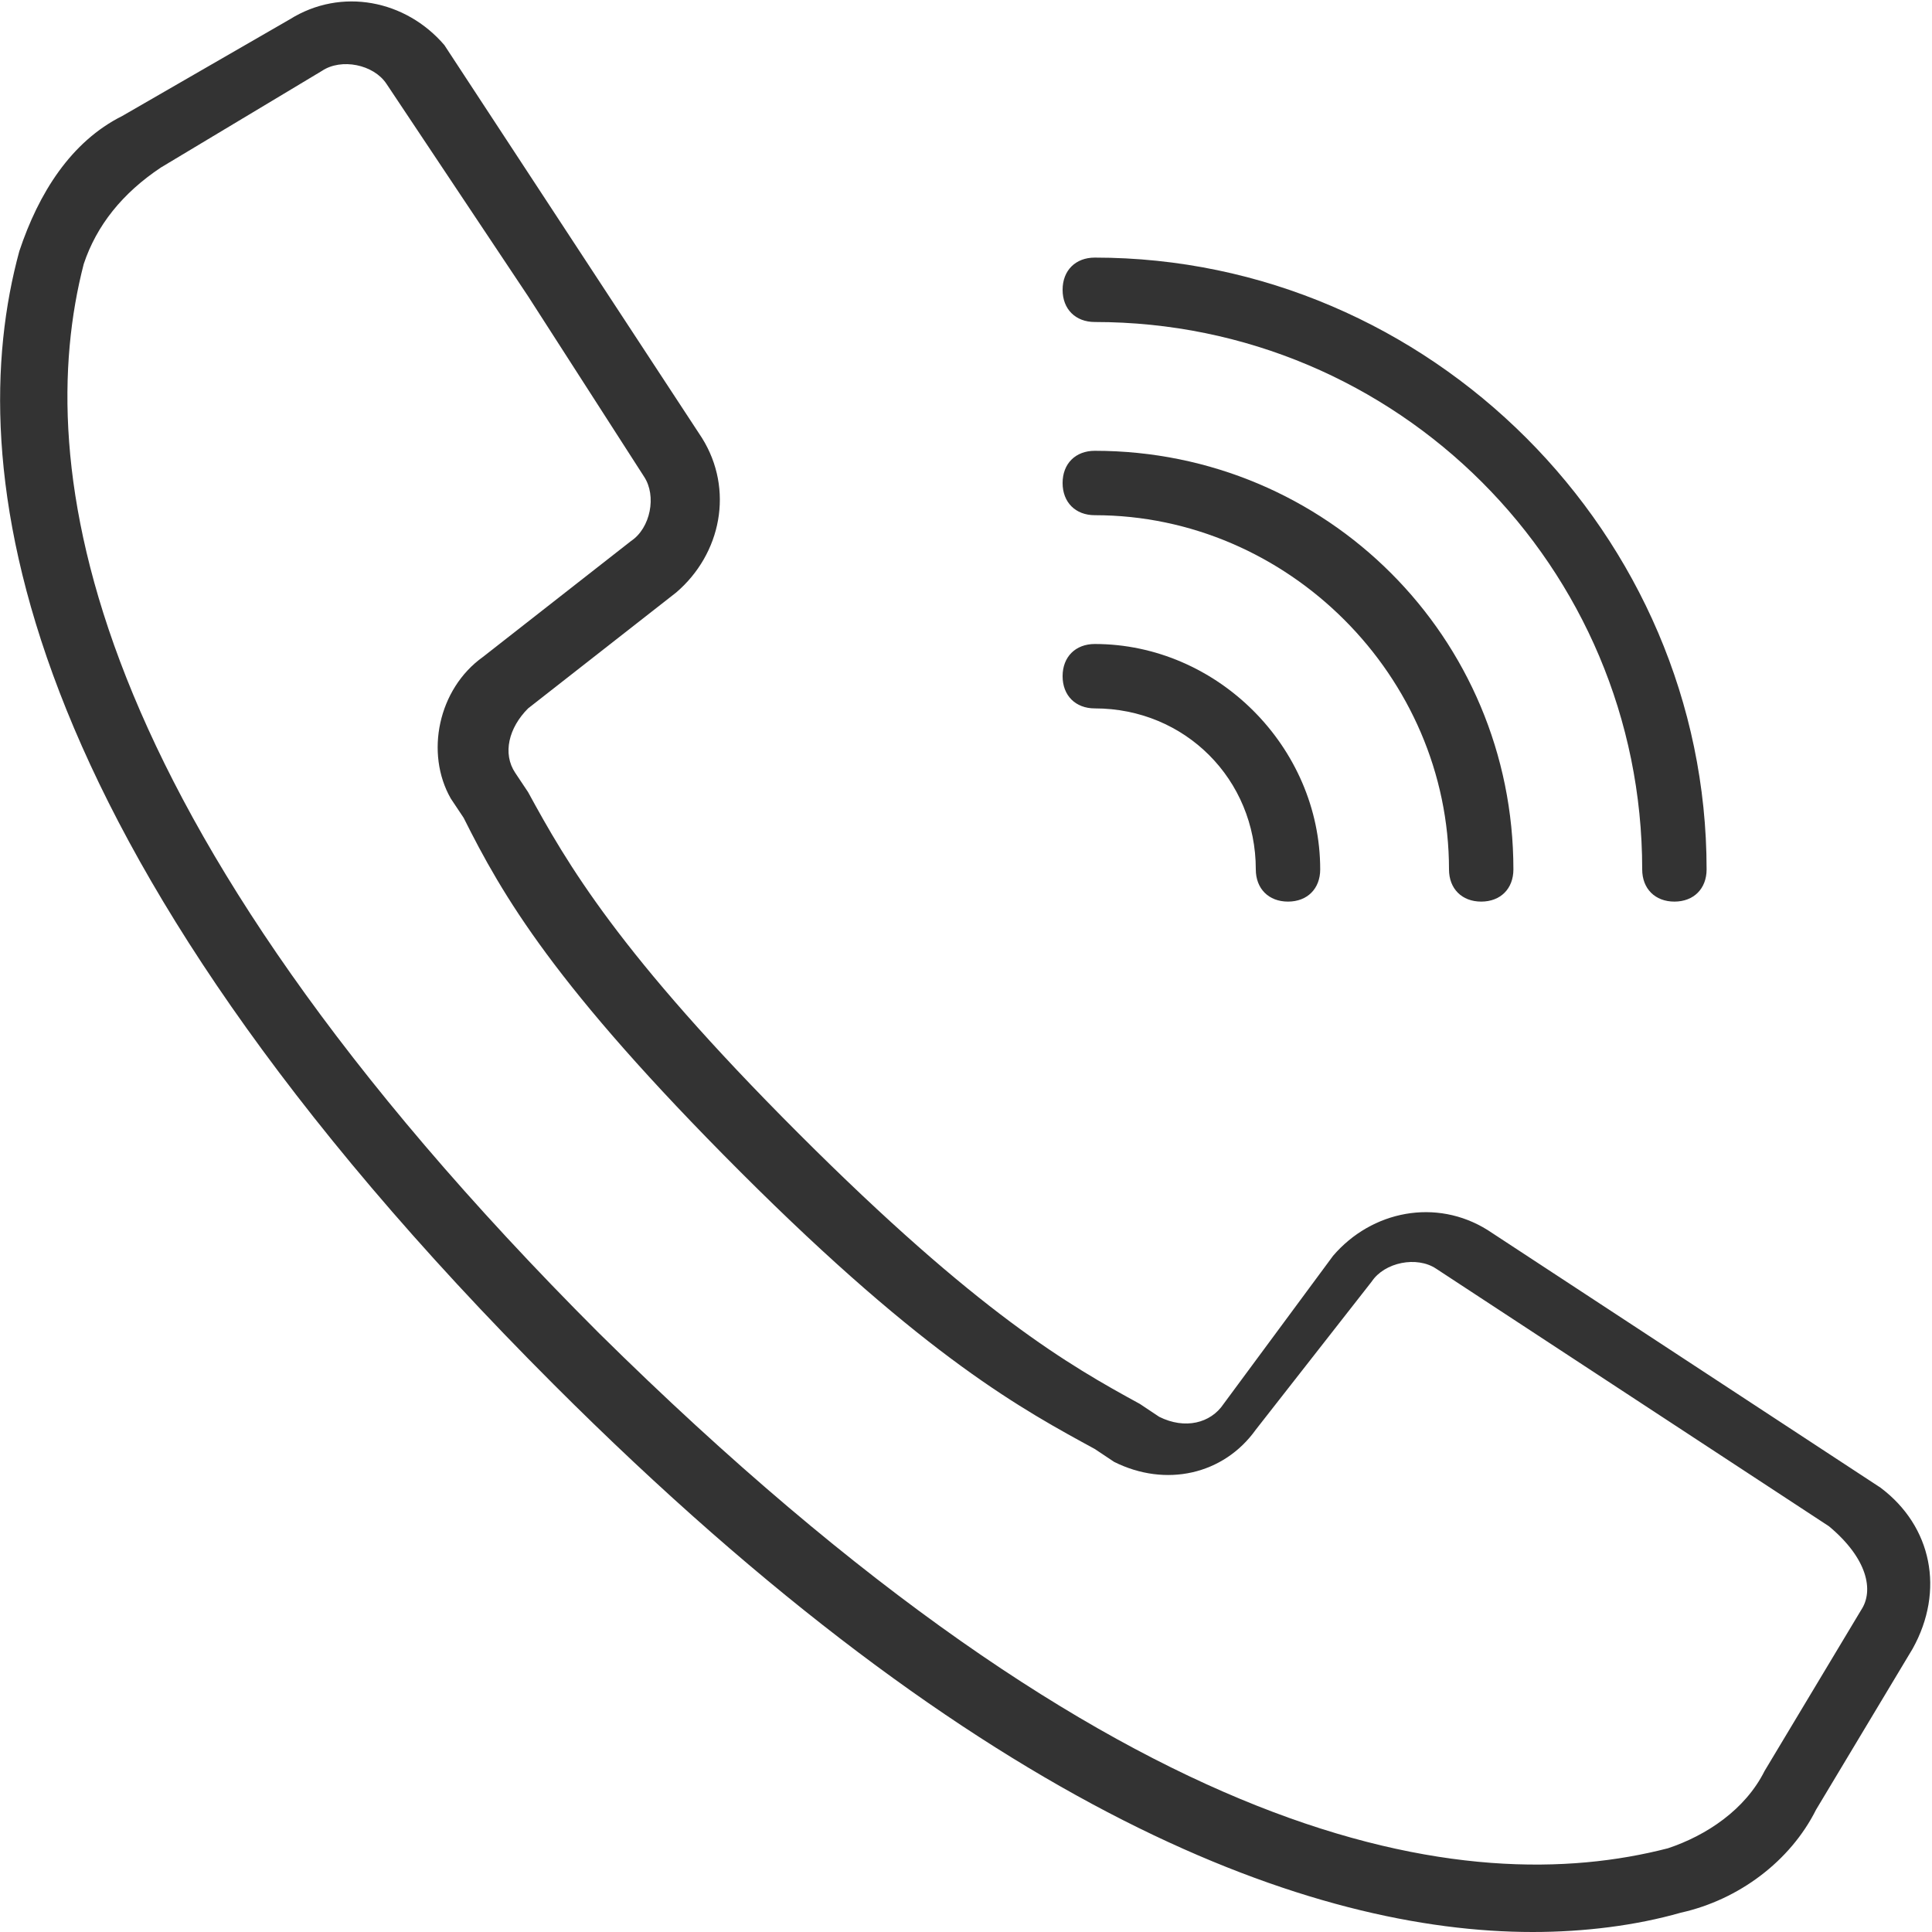<?xml version="1.0" encoding="utf-8"?>
<!-- Generator: Adobe Illustrator 23.0.6, SVG Export Plug-In . SVG Version: 6.00 Build 0)  -->
<svg version="1.1" id="Layer_1" xmlns="http://www.w3.org/2000/svg" xmlns:xlink="http://www.w3.org/1999/xlink" x="0px" y="0px"
	 viewBox="0 0 30 30" style="enable-background:new 0 0 30 30;" xml:space="preserve">
<style type="text/css">
	.st0{fill:#333333;}
</style>
<g>
	<g>
		<path class="st0" d="M29.2,23.1l-6.1-4c-0.8-0.5-1.8-0.3-2.4,0.4L19,21.8c-0.2,0.3-0.6,0.4-1,0.2l-0.3-0.2
			c-1.1-0.6-2.5-1.4-5.3-4.2c-2.8-2.8-3.6-4.2-4.2-5.3L8,12c-0.2-0.3-0.1-0.7,0.2-1l2.3-1.8c0.7-0.6,0.9-1.6,0.4-2.4l-4-6.1
			C6.3,0,5.3-0.2,4.5,0.3L1.9,1.8C1.1,2.2,0.6,3,0.3,3.9C-0.6,7.2,0.1,13,8.6,21.5c6.7,6.7,11.8,8.5,15.2,8.5c0.8,0,1.6-0.1,2.3-0.3
			c0.9-0.2,1.7-0.8,2.1-1.6l1.5-2.5C30.2,24.7,30,23.7,29.2,23.1z M28.9,25l-1.5,2.5c-0.3,0.6-0.9,1-1.5,1.2
			c-3.1,0.8-8.4,0.1-16.6-8c-8.1-8.1-8.8-13.5-8-16.6C1.5,3.5,1.9,3,2.5,2.6L5,1.1C5.3,0.9,5.8,1,6,1.3l2.2,3.3l1.8,2.8
			c0.2,0.3,0.1,0.8-0.2,1l-2.3,1.8c-0.7,0.5-0.9,1.5-0.5,2.2l0.2,0.3c0.6,1.2,1.4,2.6,4.3,5.5c2.9,2.9,4.4,3.7,5.5,4.3l0.3,0.2
			c0.8,0.4,1.7,0.2,2.2-0.5l1.8-2.3c0.2-0.3,0.7-0.4,1-0.2l6.1,4C29,24.2,29.1,24.7,28.9,25z"/>
		<path class="st0" d="M17,5c4.7,0,8.5,3.8,8.5,8.5c0,0.3,0.2,0.5,0.5,0.5s0.5-0.2,0.5-0.5C26.5,8.3,22.2,4,17,4
			c-0.3,0-0.5,0.2-0.5,0.5C16.5,4.8,16.7,5,17,5z"/>
		<path class="st0" d="M17,8c3,0,5.5,2.5,5.5,5.5c0,0.3,0.2,0.5,0.5,0.5s0.5-0.2,0.5-0.5C23.5,9.9,20.6,7,17,7
			c-0.3,0-0.5,0.2-0.5,0.5C16.5,7.8,16.7,8,17,8z"/>
		<path class="st0" d="M17,11c1.4,0,2.5,1.1,2.5,2.5c0,0.3,0.2,0.5,0.5,0.5c0.3,0,0.5-0.2,0.5-0.5c0-1.9-1.6-3.5-3.5-3.5
			c-0.3,0-0.5,0.2-0.5,0.5C16.5,10.8,16.7,11,17,11z"/>
	</g>
</g>
</svg>
